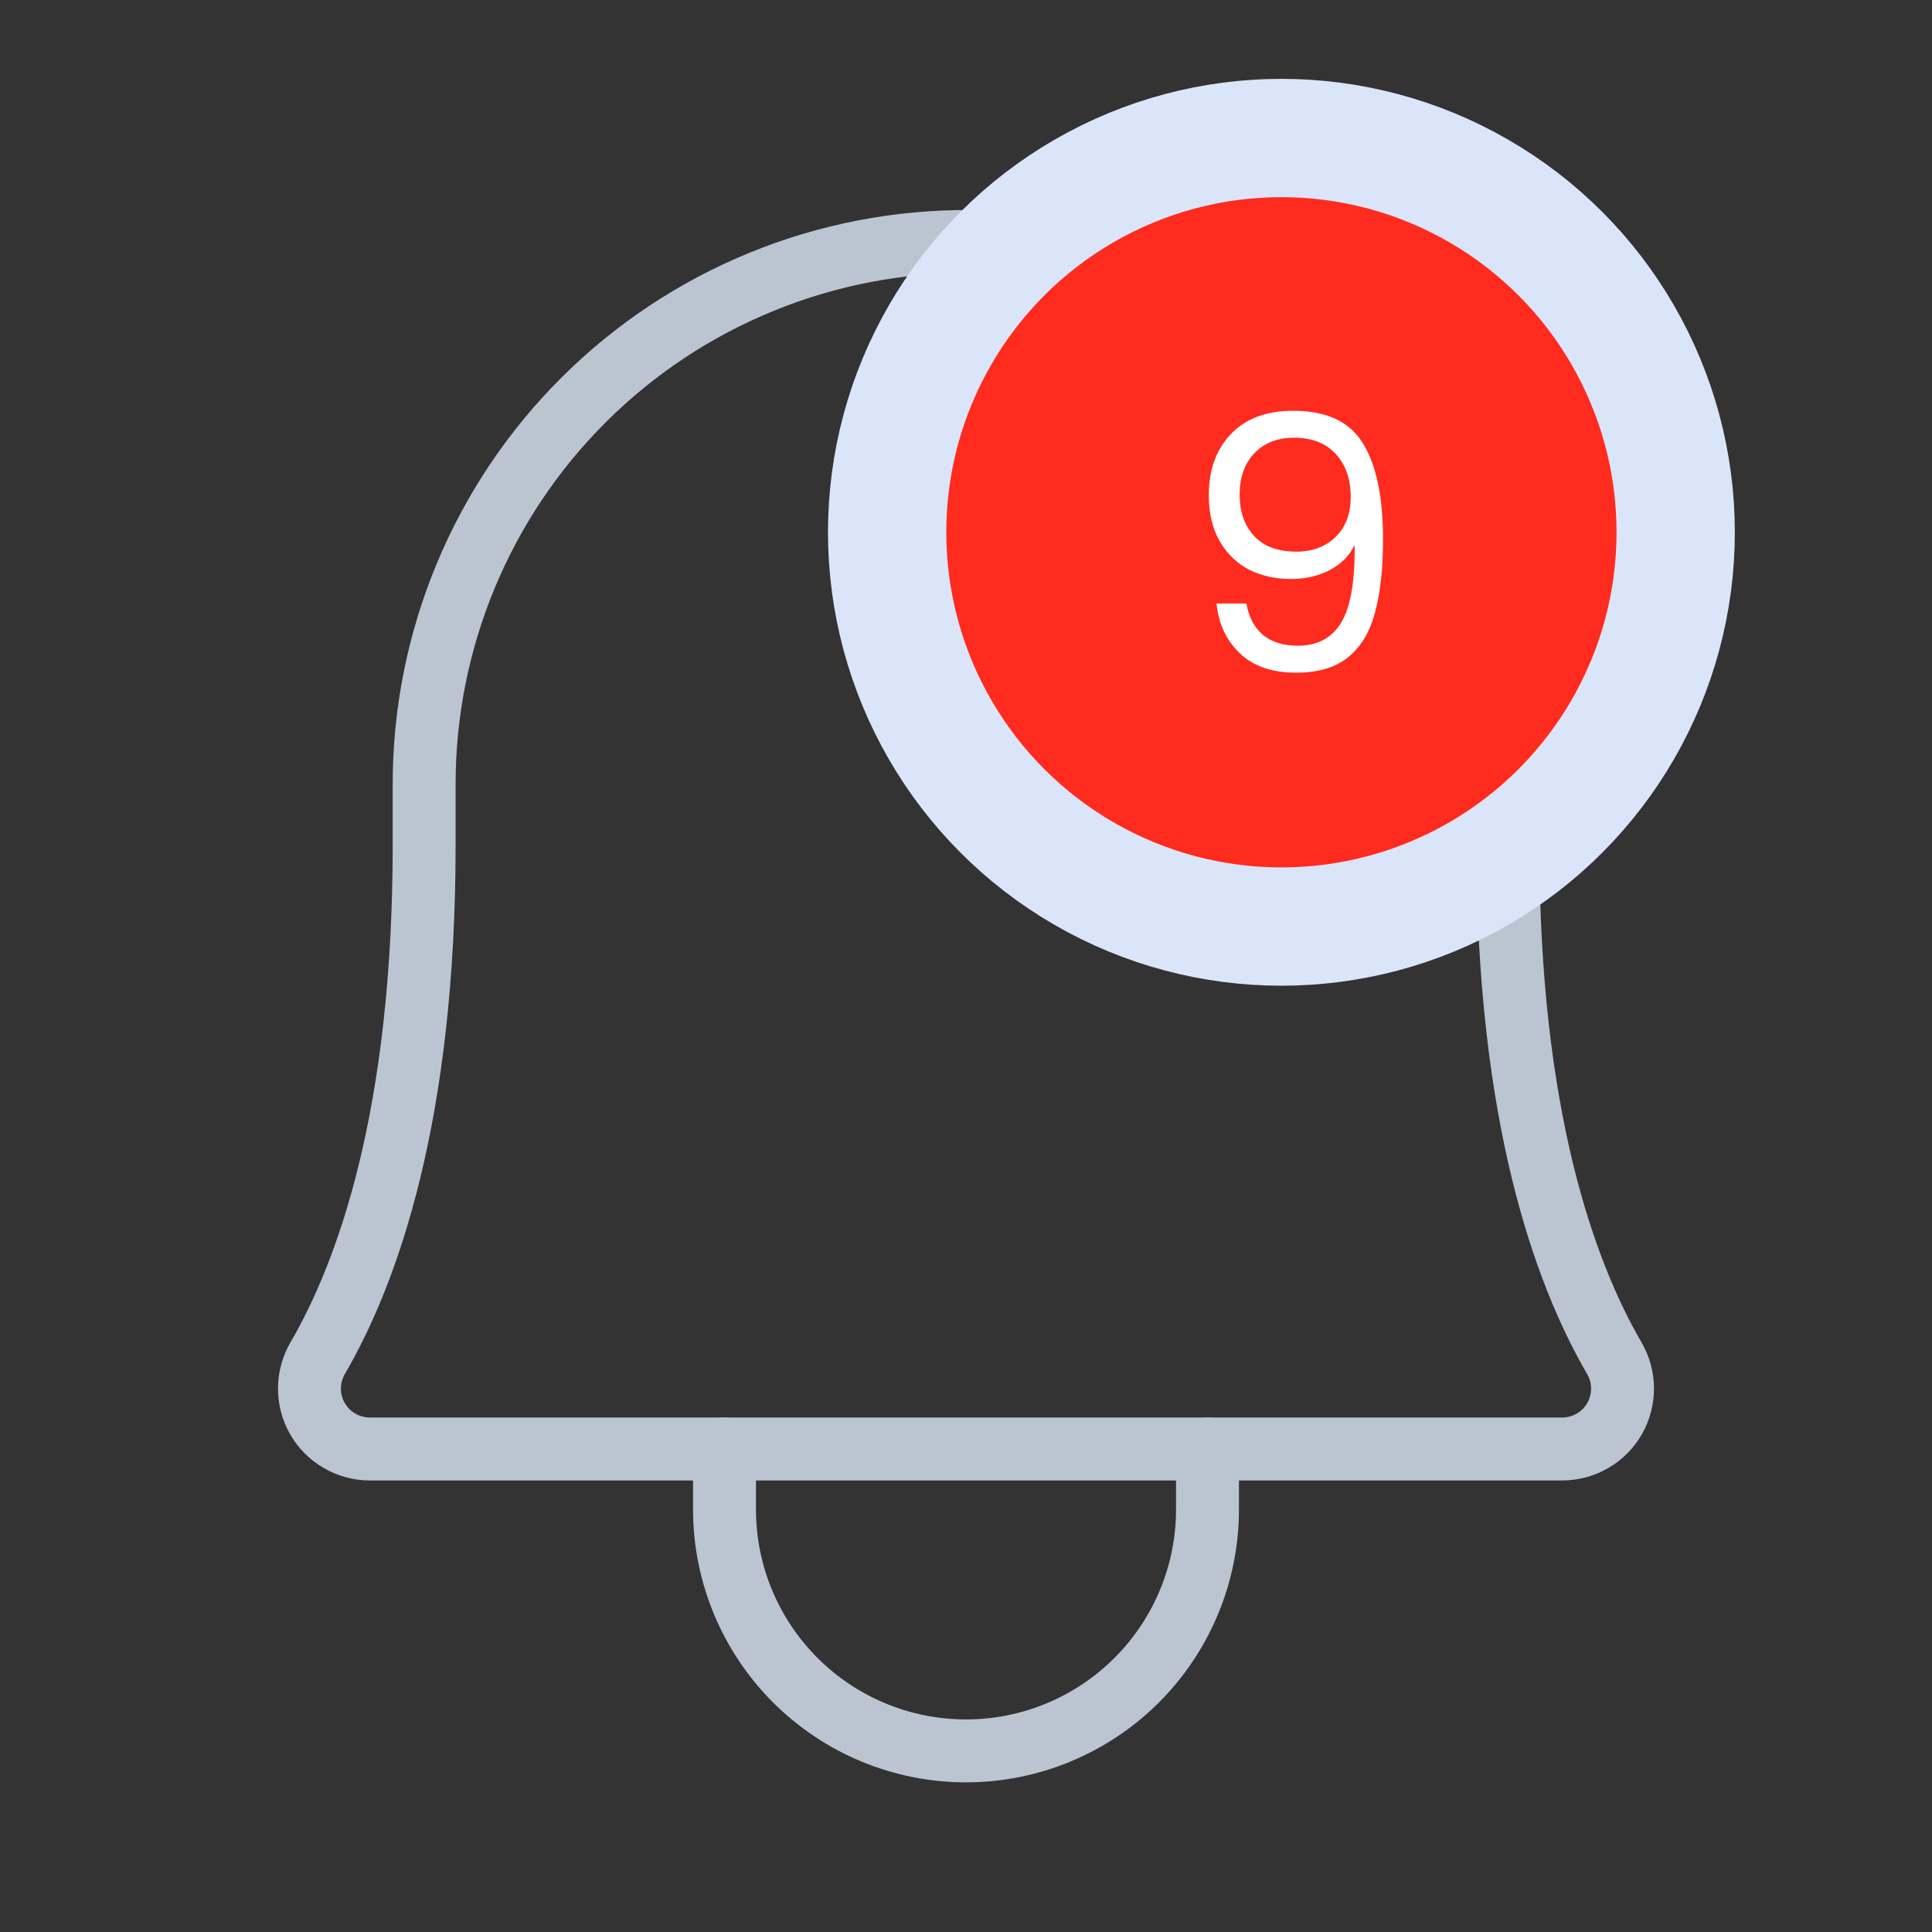 <svg width="39" height="39" viewBox="0 0 39 39" fill="none" xmlns="http://www.w3.org/2000/svg">
<rect x="0" y="0" width="39" height="39" fill="#333333" stroke="none"/>
<path d="M8.562 15.844C8.56 14.398 8.844 12.967 9.398 11.632C9.952 10.296 10.764 9.084 11.789 8.065C12.814 7.045 14.03 6.238 15.368 5.691C16.705 5.143 18.138 4.866 19.584 4.875C25.615 4.92 30.439 9.933 30.439 15.981V17.062C30.439 22.519 31.581 25.685 32.586 27.415C32.694 27.6 32.752 27.811 32.753 28.025C32.754 28.239 32.699 28.45 32.593 28.636C32.486 28.822 32.333 28.977 32.148 29.084C31.962 29.192 31.752 29.249 31.538 29.25H7.462C7.248 29.249 7.038 29.192 6.853 29.084C6.667 28.977 6.514 28.822 6.407 28.636C6.301 28.45 6.246 28.239 6.247 28.025C6.248 27.81 6.306 27.6 6.414 27.415C7.42 25.685 8.562 22.518 8.562 17.062L8.562 15.844Z" stroke="#BBC5D1" stroke-width="1.27" stroke-linecap="round" stroke-linejoin="round"/>
<path d="M14.625 29.25V30.469C14.625 31.762 15.139 33.002 16.053 33.916C16.967 34.83 18.207 35.344 19.5 35.344C20.793 35.344 22.033 34.83 22.947 33.916C23.861 33.002 24.375 31.762 24.375 30.469V29.25" stroke="#BBC5D1" stroke-width="1.27" stroke-linecap="round" stroke-linejoin="round"/>
<circle cx="25.867" cy="10.745" r="7.959" fill="#FF2B1E" stroke="#DBE5F9" stroke-width="2.388"/>
<path d="M25.16 12.182C25.207 12.454 25.317 12.664 25.489 12.812C25.666 12.96 25.902 13.034 26.198 13.034C26.595 13.034 26.886 12.879 27.072 12.569C27.263 12.258 27.354 11.735 27.345 11C27.244 11.215 27.077 11.384 26.843 11.508C26.609 11.628 26.349 11.688 26.062 11.688C25.742 11.688 25.456 11.623 25.203 11.494C24.954 11.36 24.759 11.167 24.615 10.914C24.472 10.661 24.401 10.355 24.401 9.997C24.401 9.486 24.549 9.075 24.845 8.765C25.141 8.45 25.561 8.292 26.105 8.292C26.774 8.292 27.242 8.509 27.509 8.944C27.782 9.379 27.918 10.026 27.918 10.885C27.918 11.487 27.863 11.984 27.753 12.375C27.648 12.767 27.466 13.065 27.209 13.271C26.955 13.476 26.607 13.579 26.163 13.579C25.675 13.579 25.296 13.447 25.024 13.185C24.752 12.922 24.596 12.588 24.558 12.182H25.16ZM26.17 11.136C26.49 11.136 26.752 11.038 26.958 10.842C27.163 10.642 27.266 10.372 27.266 10.033C27.266 9.675 27.166 9.386 26.965 9.166C26.764 8.946 26.483 8.836 26.12 8.836C25.785 8.836 25.518 8.942 25.317 9.152C25.122 9.362 25.024 9.639 25.024 9.983C25.024 10.331 25.122 10.611 25.317 10.821C25.513 11.031 25.797 11.136 26.17 11.136Z" fill="white"/>
</svg>
